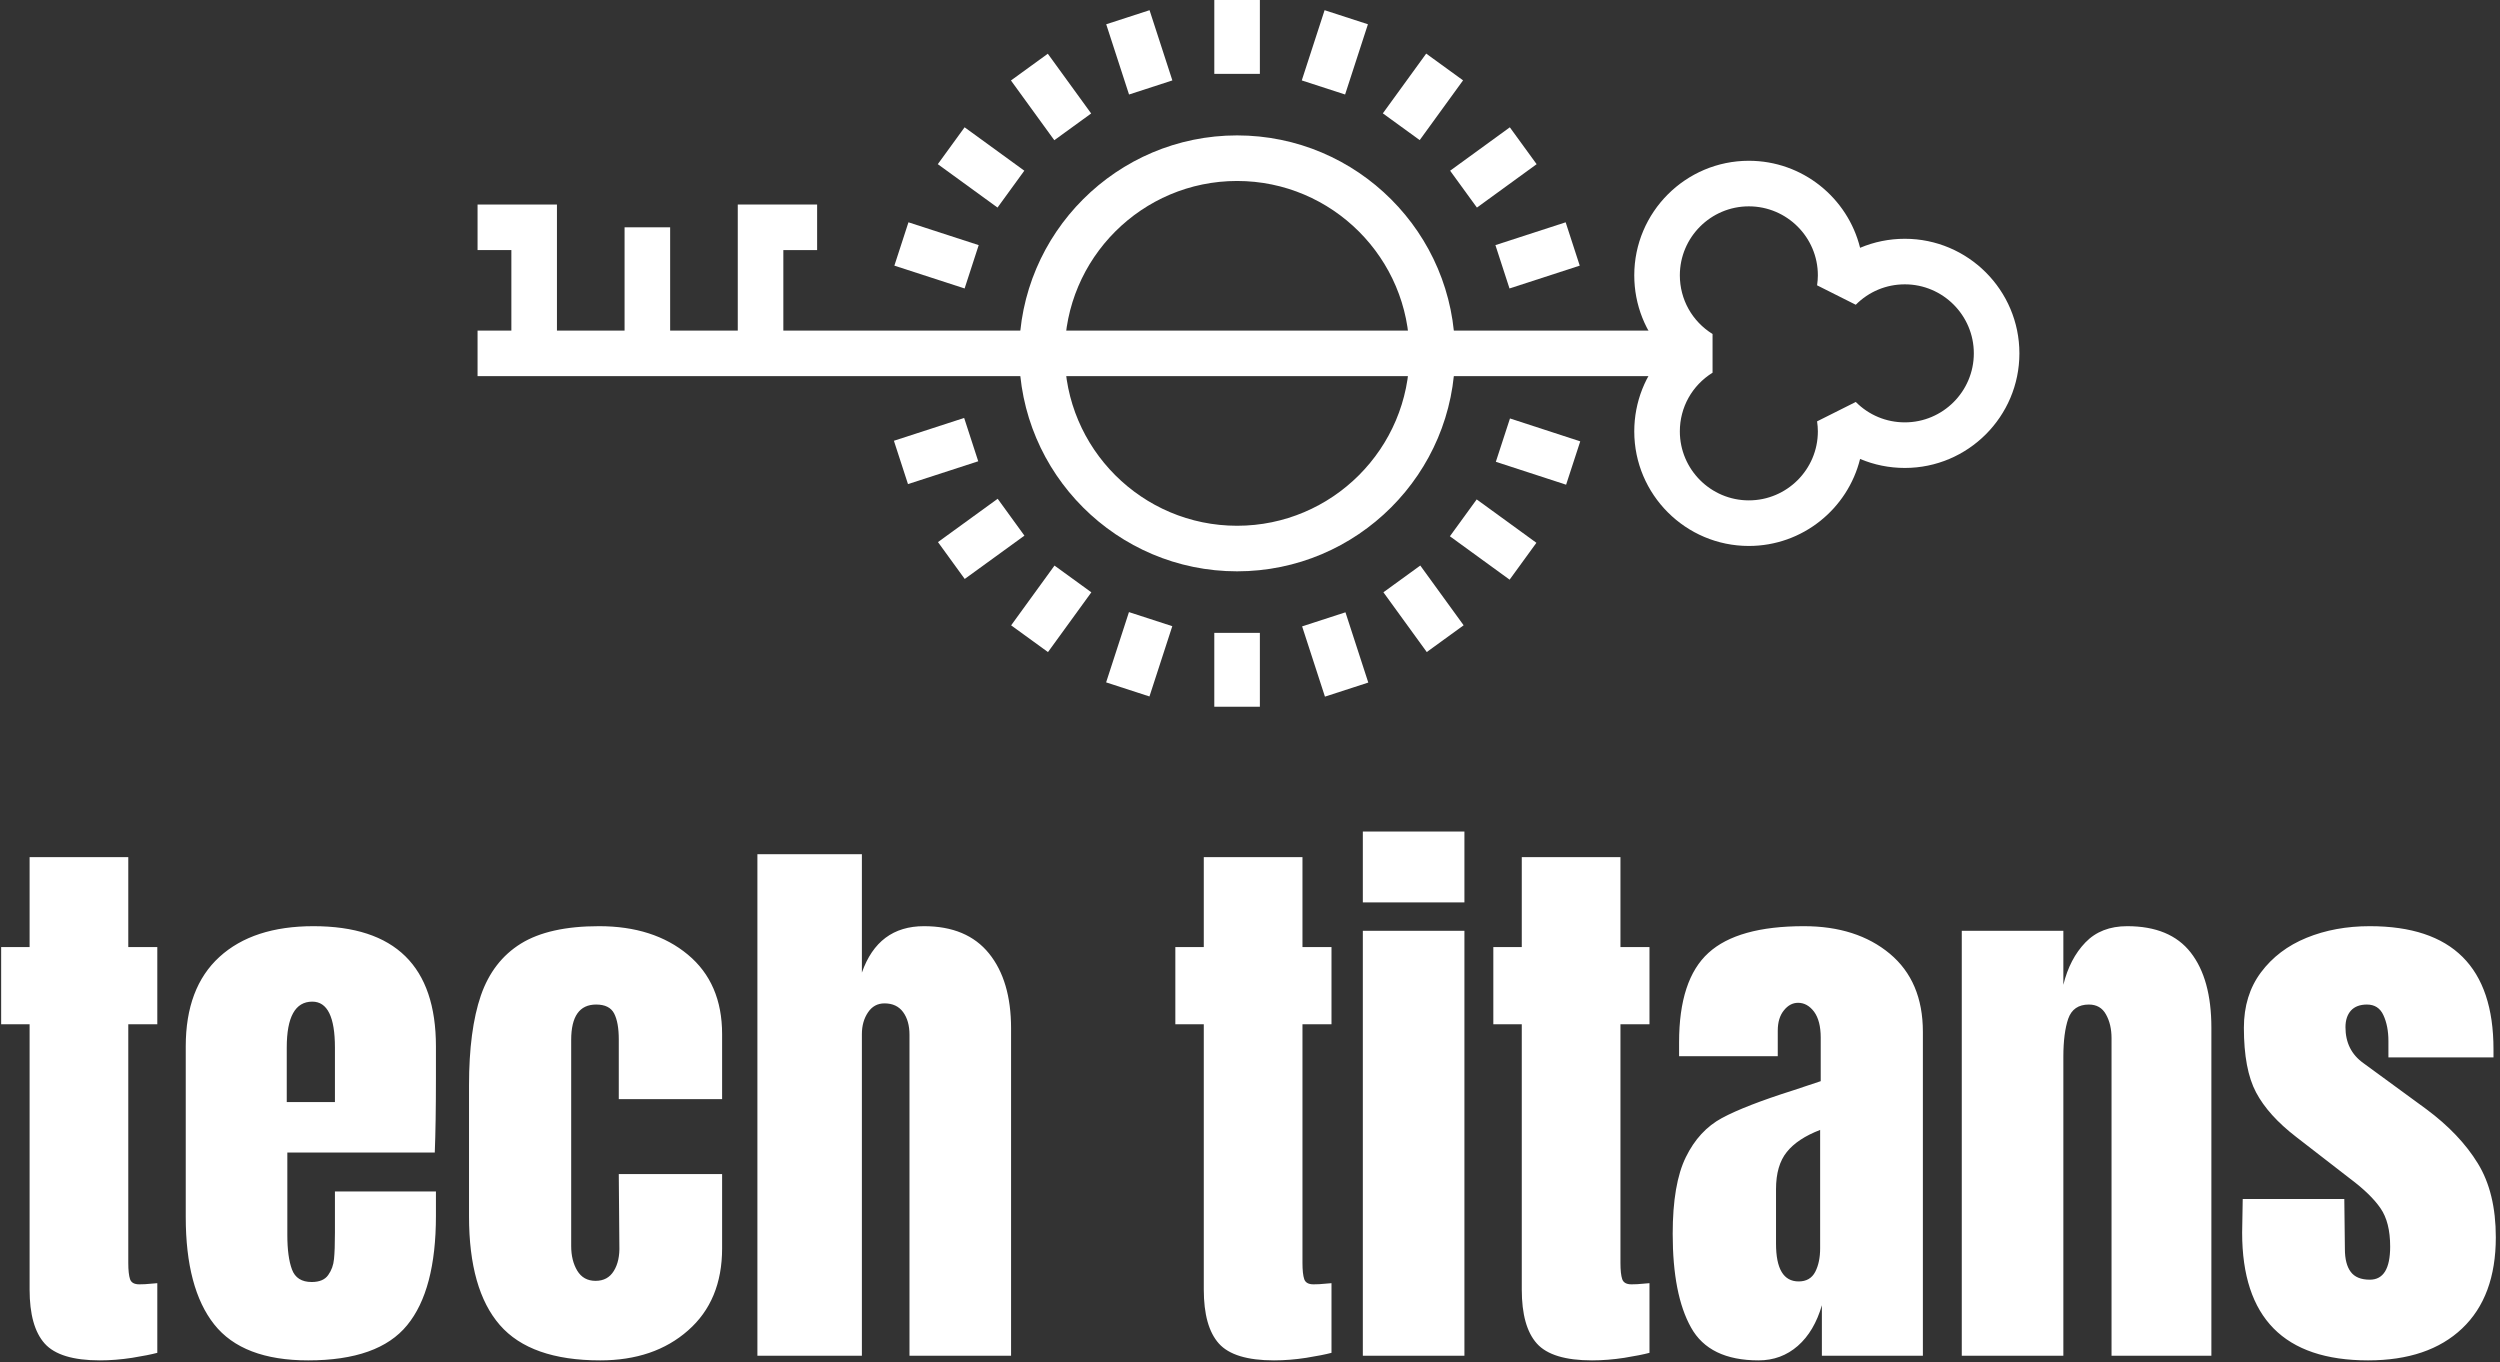<svg xmlns="http://www.w3.org/2000/svg" version="1.1" xmlns:xlink="http://www.w3.org/1999/xlink" xmlns:svgjs="http://svgjs.dev/svgjs" width="1000" height="545" viewBox="0 0 1000 545"><rect x="0" y="0" width="1000" height="545" fill="#333333" stroke="none"/><g transform="matrix(1,0,0,1,-0.606,-0.425)"><svg viewBox="0 0 396 216" data-background-color="#000000" preserveAspectRatio="xMidYMid meet" height="545" width="1000" xmlns="http://www.w3.org/2000/svg" xmlns:xlink="http://www.w3.org/1999/xlink"><g id="tight-bounds" transform="matrix(1,0,0,1,0.24,0.169)"><svg viewBox="0 0 395.52 215.663" height="215.663" width="395.52"><g><svg viewBox="0 0 395.52 215.663" height="215.663" width="395.52"><g transform="matrix(1,0,0,1,0,131.829)"><svg viewBox="0 0 395.52 83.834" height="83.834" width="395.52"><g id="textblocktransform"><svg viewBox="0 0 395.52 83.834" height="83.834" width="395.52" id="textblock"><g><svg viewBox="0 0 395.52 83.834" height="83.834" width="395.52"><g transform="matrix(1,0,0,1,0,0)"><svg width="395.52" viewBox="0.8 -45.15 214.88 45.55" height="83.834" data-palette-color="#ffffff"><path d="M9.3 0.4Q5.85 0.4 4.55-1.05 3.25-2.5 3.25-5.7L3.25-5.7 3.25-28.55 0.8-28.55 0.8-35.2 3.25-35.2 3.25-42.95 11.75-42.95 11.75-35.2 14.25-35.2 14.25-28.55 11.75-28.55 11.75-8Q11.75-7.05 11.9-6.6 12.05-6.15 12.7-6.15L12.7-6.15Q13.2-6.15 13.65-6.2 14.1-6.25 14.25-6.25L14.25-6.25 14.25-0.25Q13.5-0.05 12.08 0.18 10.65 0.4 9.3 0.4L9.3 0.4ZM27.25 0.4Q21.6 0.4 19.15-2.7 16.7-5.8 16.7-11.95L16.7-11.95 16.7-26.65Q16.7-31.7 19.6-34.35 22.5-37 27.7-37L27.7-37Q38.25-37 38.25-26.65L38.25-26.65 38.25-24Q38.25-20 38.15-17.5L38.15-17.5 25.45-17.5 25.45-10.4Q25.45-8.5 25.85-7.43 26.25-6.35 27.55-6.35L27.55-6.35Q28.55-6.35 28.97-6.95 29.4-7.55 29.47-8.33 29.55-9.1 29.55-10.6L29.55-10.6 29.55-14.15 38.25-14.15 38.25-12.05Q38.25-5.65 35.77-2.63 33.3 0.4 27.25 0.4L27.25 0.4ZM25.4-21.85L29.55-21.85 29.55-26.55Q29.55-30.5 27.6-30.5L27.6-30.5Q25.4-30.5 25.4-26.55L25.4-26.55 25.4-21.85ZM52.4 0.4Q46.4 0.4 43.75-2.65 41.1-5.7 41.1-12L41.1-12 41.1-23.3Q41.1-28.05 42.12-31.03 43.15-34 45.57-35.5 48-37 52.3-37L52.3-37Q57-37 59.95-34.55 62.9-32.1 62.9-27.7L62.9-27.7 62.9-22.1 54-22.1 54-27.25Q54-28.7 53.6-29.48 53.2-30.25 52.05-30.25L52.05-30.25Q49.9-30.25 49.9-27.2L49.9-27.2 49.9-9.45Q49.9-8.2 50.42-7.33 50.95-6.45 52-6.45L52-6.45Q53.05-6.45 53.57-7.3 54.1-8.15 54.05-9.5L54.05-9.5 54-15.65 62.9-15.65 62.9-9.25Q62.9-4.75 59.97-2.18 57.05 0.4 52.4 0.4L52.4 0.4ZM65.94 0L65.94-43.2 74.94-43.2 74.94-33Q76.34-37 80.29-37L80.29-37Q83.99-37 85.89-34.65 87.79-32.3 87.79-28.2L87.79-28.2 87.79 0 79.04 0 79.04-27.65Q79.04-28.85 78.49-29.6 77.94-30.35 76.89-30.35L76.89-30.35Q75.99-30.35 75.47-29.58 74.94-28.8 74.94-27.7L74.94-27.7 74.94 0 65.94 0ZM110.44 0.4Q106.99 0.4 105.69-1.05 104.39-2.5 104.39-5.7L104.39-5.7 104.39-28.55 101.94-28.55 101.94-35.2 104.39-35.2 104.39-42.95 112.89-42.95 112.89-35.2 115.39-35.2 115.39-28.55 112.89-28.55 112.89-8Q112.89-7.05 113.04-6.6 113.19-6.15 113.84-6.15L113.84-6.15Q114.34-6.15 114.79-6.2 115.24-6.25 115.39-6.25L115.39-6.25 115.39-0.25Q114.64-0.05 113.21 0.18 111.79 0.4 110.44 0.4L110.44 0.4ZM126.84-39.05L118.09-39.05 118.09-45.15 126.84-45.15 126.84-39.05ZM126.84 0L118.09 0 118.09-36.6 126.84-36.6 126.84 0ZM137.83 0.4Q134.38 0.4 133.08-1.05 131.78-2.5 131.78-5.7L131.78-5.7 131.78-28.55 129.33-28.55 129.33-35.2 131.78-35.2 131.78-42.95 140.28-42.95 140.28-35.2 142.78-35.2 142.78-28.55 140.28-28.55 140.28-8Q140.28-7.05 140.43-6.6 140.58-6.15 141.23-6.15L141.23-6.15Q141.73-6.15 142.18-6.2 142.63-6.25 142.78-6.25L142.78-6.25 142.78-0.25Q142.03-0.05 140.61 0.18 139.18 0.4 137.83 0.4L137.83 0.4ZM152.18 0.4Q147.93 0.4 146.36-2.43 144.78-5.25 144.78-10.5L144.78-10.5Q144.78-14.8 145.91-17.1 147.03-19.4 149.03-20.48 151.03-21.55 155.13-22.85L155.13-22.85 157.53-23.65 157.53-23.75 157.53-27.4Q157.53-28.85 156.96-29.63 156.38-30.4 155.58-30.4L155.58-30.4Q154.88-30.4 154.36-29.75 153.83-29.1 153.83-28L153.83-28 153.83-25.8 145.33-25.8 145.33-27Q145.33-32.4 147.86-34.7 150.38-37 156.08-37L156.08-37Q160.63-37 163.48-34.63 166.33-32.25 166.33-27.9L166.33-27.9 166.33 0 157.63 0 157.63-4.35Q156.98-2.1 155.56-0.85 154.13 0.4 152.18 0.4L152.18 0.4ZM155.63-6.4Q156.63-6.4 157.06-7.23 157.48-8.05 157.48-9.25L157.48-9.25 157.48-19.45Q155.53-18.7 154.61-17.55 153.68-16.4 153.68-14.35L153.68-14.35 153.68-9.65Q153.68-6.4 155.63-6.4L155.63-6.4ZM169.68 0L169.68-36.6 178.43-36.6 178.43-31.95Q178.98-34.2 180.33-35.6 181.68-37 183.93-37L183.93-37Q187.63-37 189.4-34.73 191.18-32.45 191.18-28.25L191.18-28.25 191.18 0 182.58 0 182.58-27.35Q182.58-28.55 182.1-29.4 181.63-30.25 180.63-30.25L180.63-30.25Q179.28-30.25 178.85-29.03 178.43-27.8 178.43-25.75L178.43-25.75 178.43 0 169.68 0ZM204.68 0.4Q193.83 0.4 193.83-10.6L193.83-10.6 193.88-13.5 202.63-13.5 202.68-9.2Q202.68-7.9 203.18-7.23 203.68-6.55 204.83-6.55L204.83-6.55Q206.58-6.55 206.58-9.4L206.58-9.4Q206.58-11.5 205.75-12.7 204.93-13.9 203.13-15.25L203.13-15.25 198.48-18.85Q196.08-20.7 195.03-22.68 193.98-24.65 193.98-28.25L193.98-28.25Q193.98-31.05 195.45-33.02 196.93-35 199.38-36 201.83-37 204.83-37L204.83-37Q215.48-37 215.48-26.4L215.48-26.4 215.48-25.7 206.43-25.7 206.43-27.1Q206.43-28.4 206-29.33 205.58-30.25 204.58-30.25L204.58-30.25Q203.68-30.25 203.2-29.73 202.73-29.2 202.73-28.3L202.73-28.3Q202.73-26.3 204.28-25.2L204.28-25.2 209.68-21.25Q212.58-19.1 214.13-16.57 215.68-14.05 215.68-10.2L215.68-10.2Q215.68-5.1 212.78-2.35 209.88 0.4 204.68 0.4L204.68 0.4Z" opacity="1" transform="matrix(1,0,0,1,0,0)" fill="#ffffff" class="undefined-text-0" data-fill-palette-color="primary" id="text-0"></path></svg></g></svg></g></svg></g></svg></g><g transform="matrix(1,0,0,1,75.544,0)"><svg viewBox="0 0 244.431 112.038" height="112.038" width="244.431"><g><svg xmlns="http://www.w3.org/2000/svg" xmlns:xlink="http://www.w3.org/1999/xlink" version="1.1" x="0" y="0" viewBox="0 54.164 200 91.672" enable-background="new 0 0 200 200" xml:space="preserve" height="112.038" width="244.431" class="icon-icon-0" data-fill-palette-color="accent" id="icon-0"><g fill="#ffffff" data-fill-palette-color="accent"><path fill="#ffffff" d="M98.522 128.273c-15.587 0-28.27-12.683-28.27-28.273 0-15.59 12.682-28.274 28.27-28.274 15.588 0 28.27 12.684 28.27 28.274C126.792 115.591 114.11 128.273 98.522 128.273zM98.522 77.638c-12.329 0-22.358 10.032-22.358 22.362 0 12.331 10.029 22.362 22.358 22.362 12.33 0 22.359-10.031 22.359-22.362C120.881 87.669 110.852 77.638 98.522 77.638z" data-fill-palette-color="accent"></path><g fill="#ffffff" data-fill-palette-color="accent"><path fill="#ffffff" d="M164.904 124.982c-8.195 0-14.862-6.667-14.862-14.86 0-3.828 1.439-7.409 3.975-10.122-2.535-2.713-3.975-6.295-3.975-10.124 0-8.192 6.667-14.858 14.862-14.858 6.966 0 12.828 4.814 14.431 11.289 1.813-0.767 3.776-1.17 5.804-1.17C193.333 85.137 200 91.804 200 100s-6.667 14.863-14.861 14.863c-2.027 0-3.992-0.403-5.804-1.169C177.731 120.169 171.868 124.982 164.904 124.982zM164.904 80.929c-4.936 0-8.95 4.014-8.95 8.947 0 3.116 1.585 5.962 4.243 7.613v5.021c-2.658 1.65-4.243 4.496-4.243 7.611 0 4.935 4.015 8.948 8.95 8.948 4.938 0 8.953-4.014 8.953-8.948 0-0.41-0.034-0.847-0.101-1.301l5.02-2.518c1.696 1.708 3.955 2.648 6.362 2.648 4.936 0 8.95-4.016 8.95-8.952s-4.015-8.952-8.95-8.952c-2.404 0-4.665 0.94-6.363 2.649l-5.019-2.522c0.066-0.448 0.101-0.885 0.101-1.299C173.857 84.943 169.842 80.929 164.904 80.929z" data-fill-palette-color="accent"></path><rect y="97.044" fill="#ffffff" width="158.638" height="5.912" data-fill-palette-color="accent"></rect><g fill="#ffffff" data-fill-palette-color="accent"><polygon fill="#ffffff" points="10.297,100 4.385,100 4.385,86.604 0,86.604 0,80.693 10.297,80.693    " data-fill-palette-color="accent"></polygon><polygon fill="#ffffff" points="39.664,100 33.753,100 33.753,80.693 44.046,80.693 44.046,86.604 39.664,86.604    " data-fill-palette-color="accent"></polygon><rect x="19.069" y="83.649" fill="#ffffff" width="5.912" height="16.351" data-fill-palette-color="accent"></rect></g></g><g fill="#ffffff" data-fill-palette-color="accent"><rect x="95.566" y="54.164" fill="#ffffff" width="5.911" height="9.578" data-fill-palette-color="accent"></rect><rect x="81.05" y="58.006" transform="matrix(0.309 0.951 -0.951 0.309 117.286 -39.517)" fill="#ffffff" width="9.58" height="5.911" data-fill-palette-color="accent"></rect><rect x="69.602" y="63.835" transform="matrix(0.587 0.809 -0.809 0.587 84.756 -32.647)" fill="#ffffff" width="9.58" height="5.91" data-fill-palette-color="accent"></rect><rect x="60.525" y="72.914" transform="matrix(0.809 0.588 -0.588 0.809 57.085 -23.901)" fill="#ffffff" width="9.575" height="5.912" data-fill-palette-color="accent"></rect><rect x="54.691" y="84.357" transform="matrix(0.951 0.309 -0.309 0.951 29.948 -14.124)" fill="#ffffff" width="9.581" height="5.912" data-fill-palette-color="accent"></rect><rect x="56.526" y="107.892" transform="matrix(0.309 0.951 -0.951 0.309 148.257 21.282)" fill="#ffffff" width="5.911" height="9.582" data-fill-palette-color="accent"></rect><rect x="62.354" y="119.341" transform="matrix(0.587 0.809 -0.809 0.587 127.411 -1.637)" fill="#ffffff" width="5.912" height="9.573" data-fill-palette-color="accent"></rect><rect x="71.435" y="128.417" transform="matrix(0.809 0.587 -0.587 0.809 92.427 -18.294)" fill="#ffffff" width="5.909" height="9.583" data-fill-palette-color="accent"></rect><rect x="82.882" y="134.248" transform="matrix(0.951 0.309 -0.309 0.951 47.157 -19.718)" fill="#ffffff" width="5.911" height="9.585" data-fill-palette-color="accent"></rect><rect x="95.565" y="136.256" fill="#ffffff" width="5.912" height="9.58" data-fill-palette-color="accent"></rect><rect x="106.411" y="136.085" transform="matrix(0.309 0.951 -0.951 0.309 209.115 -9.659)" fill="#ffffff" width="9.583" height="5.912" data-fill-palette-color="accent"></rect><rect x="117.86" y="130.253" transform="matrix(0.587 0.809 -0.809 0.587 158.476 -44.286)" fill="#ffffff" width="9.581" height="5.912" data-fill-palette-color="accent"></rect><rect x="126.942" y="121.175" transform="matrix(0.809 0.588 -0.588 0.809 98.157 -53.728)" fill="#ffffff" width="9.574" height="5.911" data-fill-palette-color="accent"></rect><rect x="132.769" y="109.73" transform="matrix(0.951 0.31 -0.31 0.951 41.673 -37.069)" fill="#ffffff" width="9.584" height="5.913" data-fill-palette-color="accent"></rect><rect x="108.249" y="56.172" transform="matrix(0.951 0.309 -0.309 0.951 24.285 -31.384)" fill="#ffffff" width="5.91" height="9.58" data-fill-palette-color="accent"></rect><rect x="119.697" y="61.999" transform="matrix(0.809 0.587 -0.587 0.809 62.61 -59.303)" fill="#ffffff" width="5.911" height="9.581" data-fill-palette-color="accent"></rect><rect x="128.776" y="71.083" transform="matrix(0.588 0.809 -0.809 0.588 115.687 -75.299)" fill="#ffffff" width="5.912" height="9.575" data-fill-palette-color="accent"></rect><rect x="134.607" y="82.525" transform="matrix(0.309 0.951 -0.951 0.309 178.03 -70.513)" fill="#ffffff" width="5.912" height="9.581" data-fill-palette-color="accent"></rect></g></g></svg></g></svg></g><g></g></svg></g><defs></defs></svg><rect width="395.52" height="215.663" fill="none" stroke="none" visibility="hidden"></rect></g></svg></g></svg>